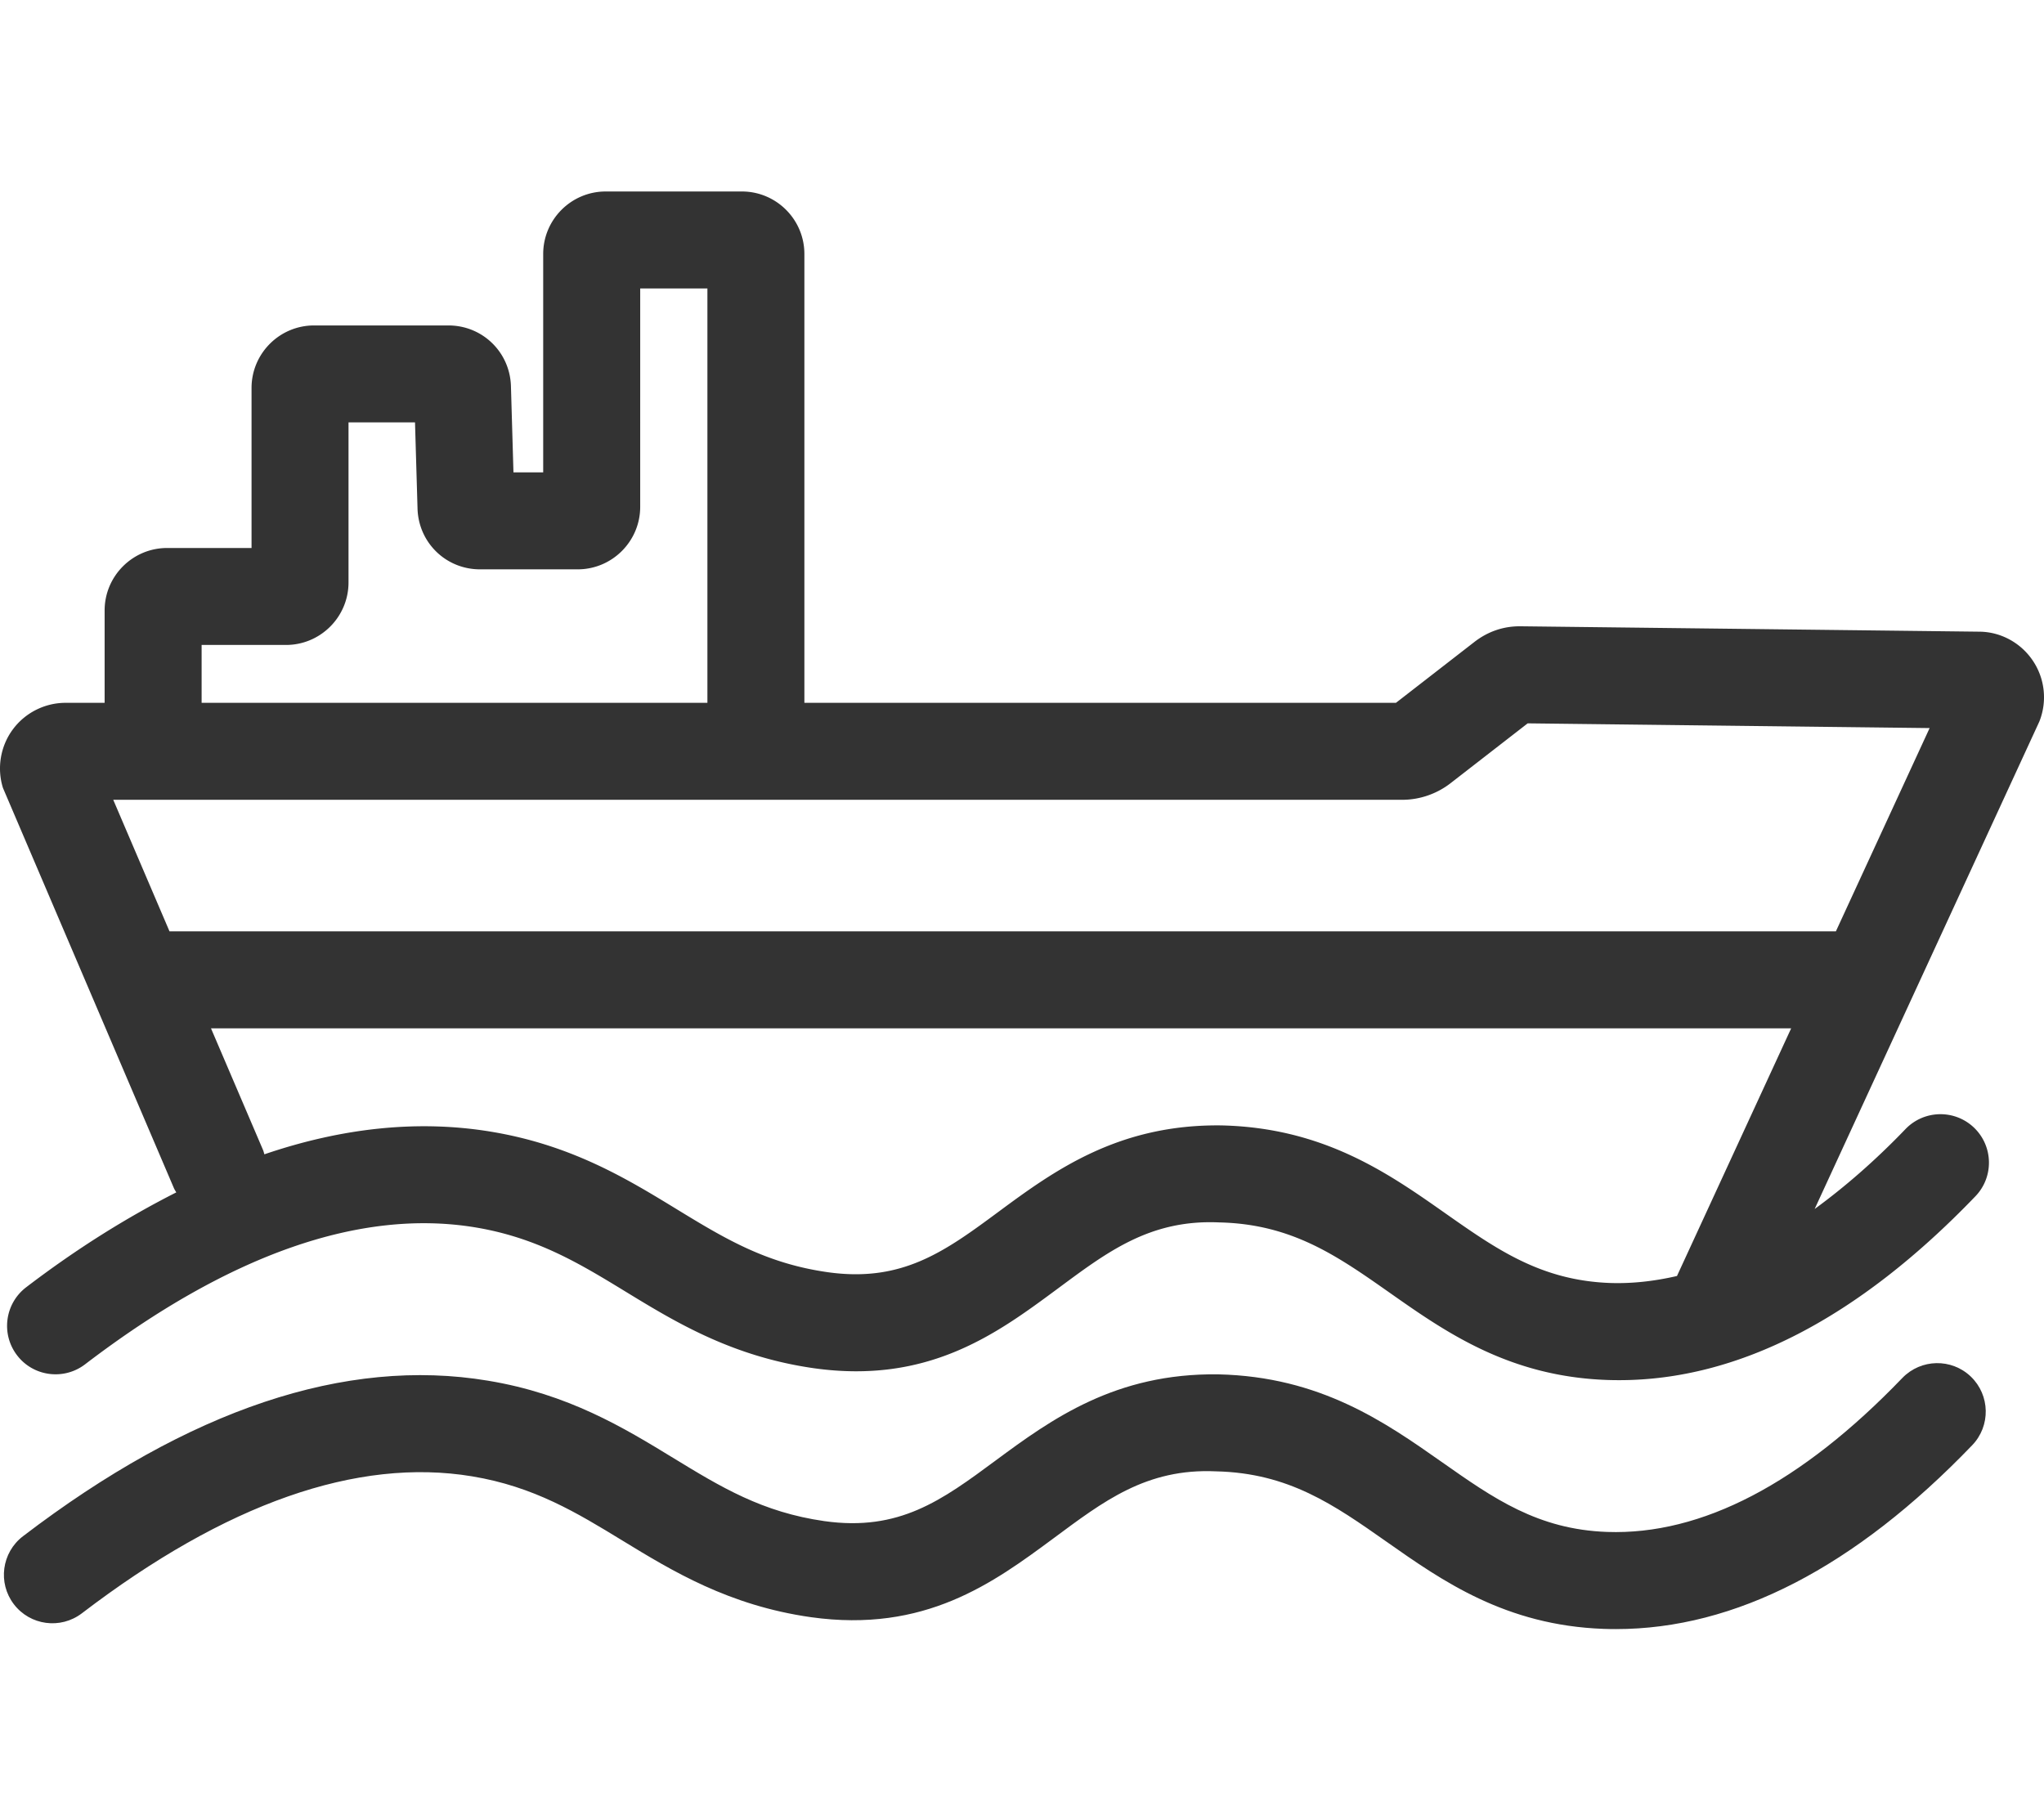 <?xml version="1.0" standalone="no"?><!DOCTYPE svg PUBLIC "-//W3C//DTD SVG 1.1//EN" "http://www.w3.org/Graphics/SVG/1.1/DTD/svg11.dtd"><svg class="icon" width="200px" height="178.09px" viewBox="0 0 1150 1024" version="1.1" xmlns="http://www.w3.org/2000/svg"><path fill="#333333" d="M1070.284 775.28c-57.07 59.38-112.97 88.47-166.11 86.6-38.99-1.4-63.9-18.9-92.73-39.16-32.16-22.59-68.6-48.22-126.08-49.5-57.72-0.76-93.65 25.13-125.15 48.44-30.32 22.43-54.28 40.05-96.36 34.14-34.98-4.97-58.26-19.18-85.21-35.63-27.58-16.84-58.85-35.91-104.13-43.39-80.15-13.36-168.19 16.18-261.6 87.53-11.97 9.15-14.26 26.27-5.12 38.24 9.16 11.99 26.27 14.24 38.24 5.13C127.004 845.84 200.944 819.9 265.604 830.6c34.8 5.75 58.99 20.51 84.6 36.14 28.05 17.12 59.84 36.52 105.95 43.09 64.2 9.04 102.63-19.25 136.5-44.3 28.02-20.73 52.2-39.55 91.49-37.74 40.89 0.91 66.39 18.83 95.92 39.57 31.38 22.06 66.97 47.07 122.14 49.06 2.32 0.09 4.64 0.12 6.95 0.12 67.07 0 134.46-34.78 200.46-103.46 10.44-10.85 10.1-28.13-0.76-38.58-10.86-10.42-28.11-10.07-38.57 0.78z"  /><path fill="#333333" d="M1143.614 371.54c-6.87-10.12-18.28-16.16-30.19-16.16l-257.55-3.03c-10.14-0.17-18.98 3.07-26.49 8.92L785.404 395.4H452.564V142.9c0-19.4-15.77-35.18-35.17-35.18h-76.6c-19.4 0-35.18 15.78-35.18 35.18v122.85h-16.73l-1.42-48.57c-0.6-19.12-16.05-34.09-35.17-34.09H176.704c-19.4 0-35.18 15.78-35.18 35.18v90.03H94.034c-19.4 0-35.17 15.77-35.17 35.17v51.94h-21.98c-11.68 0-22.79 5.61-29.71 15.02-6.93 9.4-8.99 21.69-5.52 32.84l96.18 225.16c0.37 0.87 0.89 1.61 1.34 2.42-27.62 13.99-55.76 31.47-84.47 53.39-11.97 9.15-14.26 26.27-5.12 38.24 9.11 11.97 26.27 14.24 38.23 5.13 80.97-61.84 154.87-87.76 219.57-77.08 34.8 5.77 58.99 20.53 84.6 36.16 28.05 17.12 59.84 36.52 105.96 43.09 64.24 9.02 102.64-19.25 136.5-44.3 28.02-20.71 52.17-39.52 91.5-37.74 40.89 0.89 66.39 18.83 95.93 39.57 31.38 22.06 66.96 47.07 122.12 49.06 2.32 0.09 4.64 0.12 6.96 0.12 67.06 0 134.46-34.78 200.46-103.46 10.44-10.85 10.1-28.13-0.76-38.58-10.85-10.41-28.12-10.09-38.58 0.78-17.16 17.85-34.2 32.61-51.11 44.96l126.43-274.28a36.866 36.866 0 0 0-3.78-34.37zM113.434 362.85h47.48c19.4 0 35.17-15.78 35.17-35.18v-90.03h37.41l1.42 48.51c0.56 19.16 16 34.16 35.16 34.16h54.94c19.4 0 35.18-15.78 35.18-35.18V162.28h37.81V395.4H113.434v-32.55z m792.52 358.97c-38.99-1.4-63.88-18.92-92.71-39.16-32.16-22.61-68.61-48.22-126.09-49.5-57.72-0.71-93.64 25.13-125.15 48.44-30.33 22.43-54.34 40.07-96.37 34.14-34.98-4.97-58.27-19.18-85.22-35.63-27.58-16.84-58.85-35.93-104.13-43.41-40.59-6.71-83.22-2.37-127.53 12.72-0.26-0.82-0.43-1.65-0.77-2.45l-29.27-68.41h889.03L943.504 717.89c-12.65 2.91-25.18 4.34-37.55 3.93zM1032.904 523.99H95.374L63.714 449.97h725.22c9.75 0 19.39-3.3 27.14-9.31l43.43-33.7 226.14 2.66L1032.904 523.99z"  /></svg>
